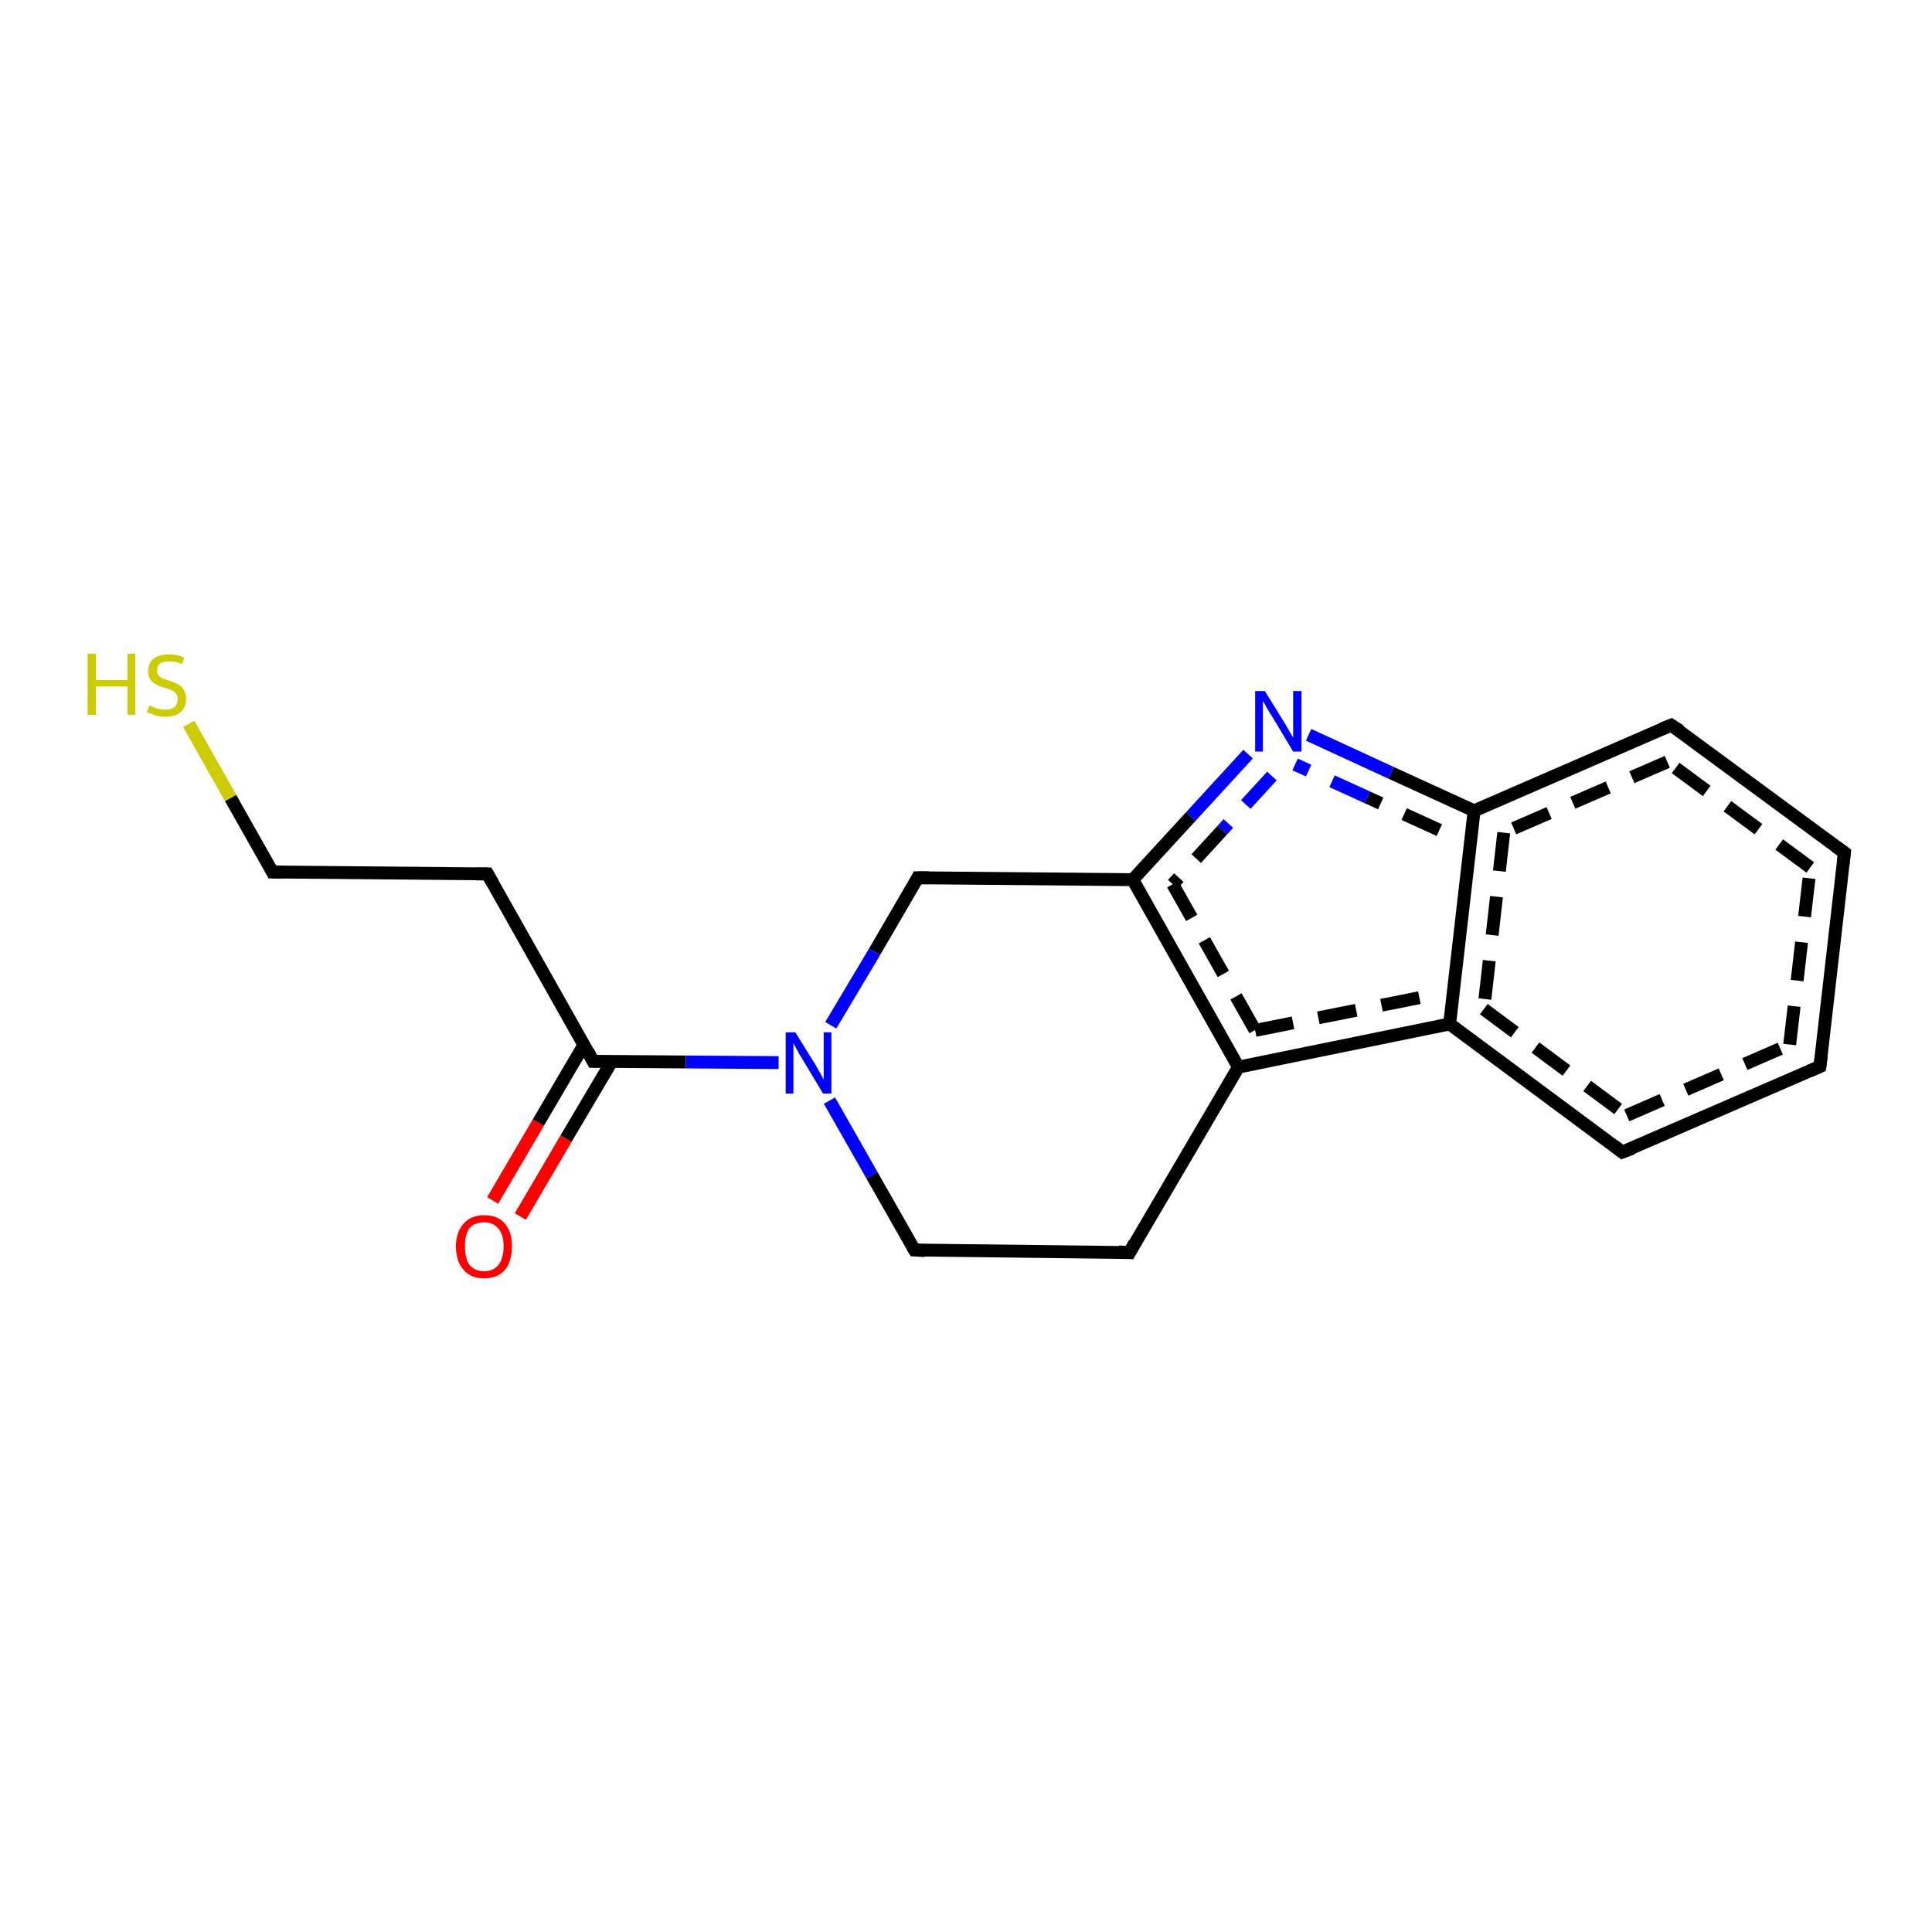 <?xml version='1.0' encoding='iso-8859-1'?>
<svg version='1.1' baseProfile='full'
              xmlns='http://www.w3.org/2000/svg'
                      xmlns:rdkit='http://www.rdkit.org/xml'
                      xmlns:xlink='http://www.w3.org/1999/xlink'
                  xml:space='preserve'
width='300px' height='300px' viewBox='0 0 300 300'>
<!-- END OF HEADER -->
<rect style='opacity:1.0;fill:#FFFFFF;stroke:none' width='300.0' height='300.0' x='0.0' y='0.0'> </rect>
<path class='bond-0 atom-0 atom-1' d='M 76.5,186.4 L 83.6,174.3' style='fill:none;fill-rule:evenodd;stroke:#FF0000;stroke-width:2.0px;stroke-linecap:butt;stroke-linejoin:miter;stroke-opacity:1' />
<path class='bond-0 atom-0 atom-1' d='M 83.6,174.3 L 90.7,162.2' style='fill:none;fill-rule:evenodd;stroke:#000000;stroke-width:2.0px;stroke-linecap:butt;stroke-linejoin:miter;stroke-opacity:1' />
<path class='bond-0 atom-0 atom-1' d='M 80.8,188.9 L 87.9,176.8' style='fill:none;fill-rule:evenodd;stroke:#FF0000;stroke-width:2.0px;stroke-linecap:butt;stroke-linejoin:miter;stroke-opacity:1' />
<path class='bond-0 atom-0 atom-1' d='M 87.9,176.8 L 95.0,164.8' style='fill:none;fill-rule:evenodd;stroke:#000000;stroke-width:2.0px;stroke-linecap:butt;stroke-linejoin:miter;stroke-opacity:1' />
<path class='bond-1 atom-1 atom-2' d='M 92.1,164.8 L 106.5,164.9' style='fill:none;fill-rule:evenodd;stroke:#000000;stroke-width:2.0px;stroke-linecap:butt;stroke-linejoin:miter;stroke-opacity:1' />
<path class='bond-1 atom-1 atom-2' d='M 106.5,164.9 L 120.9,165.0' style='fill:none;fill-rule:evenodd;stroke:#0000FF;stroke-width:2.0px;stroke-linecap:butt;stroke-linejoin:miter;stroke-opacity:1' />
<path class='bond-2 atom-2 atom-3' d='M 128.8,170.9 L 135.4,182.5' style='fill:none;fill-rule:evenodd;stroke:#0000FF;stroke-width:2.0px;stroke-linecap:butt;stroke-linejoin:miter;stroke-opacity:1' />
<path class='bond-2 atom-2 atom-3' d='M 135.4,182.5 L 142.0,194.1' style='fill:none;fill-rule:evenodd;stroke:#000000;stroke-width:2.0px;stroke-linecap:butt;stroke-linejoin:miter;stroke-opacity:1' />
<path class='bond-3 atom-3 atom-4' d='M 142.0,194.1 L 175.4,194.5' style='fill:none;fill-rule:evenodd;stroke:#000000;stroke-width:2.0px;stroke-linecap:butt;stroke-linejoin:miter;stroke-opacity:1' />
<path class='bond-4 atom-4 atom-5' d='M 175.4,194.5 L 192.3,165.7' style='fill:none;fill-rule:evenodd;stroke:#000000;stroke-width:2.0px;stroke-linecap:butt;stroke-linejoin:miter;stroke-opacity:1' />
<path class='bond-5 atom-5 atom-6' d='M 192.3,165.7 L 225.1,159.0' style='fill:none;fill-rule:evenodd;stroke:#000000;stroke-width:2.0px;stroke-linecap:butt;stroke-linejoin:miter;stroke-opacity:1' />
<path class='bond-5 atom-5 atom-6' d='M 194.9,160.0 L 220.5,154.9' style='fill:none;fill-rule:evenodd;stroke:#000000;stroke-width:2.0px;stroke-linecap:butt;stroke-linejoin:miter;stroke-opacity:1;stroke-dasharray:6,4' />
<path class='bond-6 atom-6 atom-7' d='M 225.1,159.0 L 251.9,178.9' style='fill:none;fill-rule:evenodd;stroke:#000000;stroke-width:2.0px;stroke-linecap:butt;stroke-linejoin:miter;stroke-opacity:1' />
<path class='bond-6 atom-6 atom-7' d='M 230.4,156.7 L 252.6,173.2' style='fill:none;fill-rule:evenodd;stroke:#000000;stroke-width:2.0px;stroke-linecap:butt;stroke-linejoin:miter;stroke-opacity:1;stroke-dasharray:6,4' />
<path class='bond-7 atom-7 atom-8' d='M 251.9,178.9 L 282.6,165.6' style='fill:none;fill-rule:evenodd;stroke:#000000;stroke-width:2.0px;stroke-linecap:butt;stroke-linejoin:miter;stroke-opacity:1' />
<path class='bond-7 atom-7 atom-8' d='M 252.6,173.2 L 277.9,162.2' style='fill:none;fill-rule:evenodd;stroke:#000000;stroke-width:2.0px;stroke-linecap:butt;stroke-linejoin:miter;stroke-opacity:1;stroke-dasharray:6,4' />
<path class='bond-8 atom-8 atom-9' d='M 282.6,165.6 L 286.4,132.4' style='fill:none;fill-rule:evenodd;stroke:#000000;stroke-width:2.0px;stroke-linecap:butt;stroke-linejoin:miter;stroke-opacity:1' />
<path class='bond-8 atom-8 atom-9' d='M 277.9,162.2 L 281.1,134.7' style='fill:none;fill-rule:evenodd;stroke:#000000;stroke-width:2.0px;stroke-linecap:butt;stroke-linejoin:miter;stroke-opacity:1;stroke-dasharray:6,4' />
<path class='bond-9 atom-9 atom-10' d='M 286.4,132.4 L 259.5,112.6' style='fill:none;fill-rule:evenodd;stroke:#000000;stroke-width:2.0px;stroke-linecap:butt;stroke-linejoin:miter;stroke-opacity:1' />
<path class='bond-9 atom-9 atom-10' d='M 281.1,134.7 L 258.9,118.3' style='fill:none;fill-rule:evenodd;stroke:#000000;stroke-width:2.0px;stroke-linecap:butt;stroke-linejoin:miter;stroke-opacity:1;stroke-dasharray:6,4' />
<path class='bond-10 atom-10 atom-11' d='M 259.5,112.6 L 228.9,125.9' style='fill:none;fill-rule:evenodd;stroke:#000000;stroke-width:2.0px;stroke-linecap:butt;stroke-linejoin:miter;stroke-opacity:1' />
<path class='bond-10 atom-10 atom-11' d='M 258.9,118.3 L 233.5,129.3' style='fill:none;fill-rule:evenodd;stroke:#000000;stroke-width:2.0px;stroke-linecap:butt;stroke-linejoin:miter;stroke-opacity:1;stroke-dasharray:6,4' />
<path class='bond-11 atom-11 atom-12' d='M 228.9,125.9 L 216.0,120.0' style='fill:none;fill-rule:evenodd;stroke:#000000;stroke-width:2.0px;stroke-linecap:butt;stroke-linejoin:miter;stroke-opacity:1' />
<path class='bond-11 atom-11 atom-12' d='M 216.0,120.0 L 203.2,114.1' style='fill:none;fill-rule:evenodd;stroke:#0000FF;stroke-width:2.0px;stroke-linecap:butt;stroke-linejoin:miter;stroke-opacity:1' />
<path class='bond-11 atom-11 atom-12' d='M 223.5,128.9 L 212.3,123.8' style='fill:none;fill-rule:evenodd;stroke:#000000;stroke-width:2.0px;stroke-linecap:butt;stroke-linejoin:miter;stroke-opacity:1;stroke-dasharray:6,4' />
<path class='bond-11 atom-11 atom-12' d='M 212.3,123.8 L 201.1,118.7' style='fill:none;fill-rule:evenodd;stroke:#0000FF;stroke-width:2.0px;stroke-linecap:butt;stroke-linejoin:miter;stroke-opacity:1;stroke-dasharray:6,4' />
<path class='bond-12 atom-12 atom-13' d='M 193.8,117.1 L 184.9,126.8' style='fill:none;fill-rule:evenodd;stroke:#0000FF;stroke-width:2.0px;stroke-linecap:butt;stroke-linejoin:miter;stroke-opacity:1' />
<path class='bond-12 atom-12 atom-13' d='M 184.9,126.8 L 175.9,136.6' style='fill:none;fill-rule:evenodd;stroke:#000000;stroke-width:2.0px;stroke-linecap:butt;stroke-linejoin:miter;stroke-opacity:1' />
<path class='bond-12 atom-12 atom-13' d='M 197.5,120.5 L 189.8,128.9' style='fill:none;fill-rule:evenodd;stroke:#0000FF;stroke-width:2.0px;stroke-linecap:butt;stroke-linejoin:miter;stroke-opacity:1;stroke-dasharray:6,4' />
<path class='bond-12 atom-12 atom-13' d='M 189.8,128.9 L 182.1,137.3' style='fill:none;fill-rule:evenodd;stroke:#000000;stroke-width:2.0px;stroke-linecap:butt;stroke-linejoin:miter;stroke-opacity:1;stroke-dasharray:6,4' />
<path class='bond-13 atom-13 atom-14' d='M 175.9,136.6 L 142.5,136.3' style='fill:none;fill-rule:evenodd;stroke:#000000;stroke-width:2.0px;stroke-linecap:butt;stroke-linejoin:miter;stroke-opacity:1' />
<path class='bond-14 atom-1 atom-15' d='M 92.1,164.8 L 75.7,135.7' style='fill:none;fill-rule:evenodd;stroke:#000000;stroke-width:2.0px;stroke-linecap:butt;stroke-linejoin:miter;stroke-opacity:1' />
<path class='bond-15 atom-15 atom-16' d='M 75.7,135.7 L 42.3,135.4' style='fill:none;fill-rule:evenodd;stroke:#000000;stroke-width:2.0px;stroke-linecap:butt;stroke-linejoin:miter;stroke-opacity:1' />
<path class='bond-16 atom-16 atom-17' d='M 42.3,135.4 L 35.8,123.9' style='fill:none;fill-rule:evenodd;stroke:#000000;stroke-width:2.0px;stroke-linecap:butt;stroke-linejoin:miter;stroke-opacity:1' />
<path class='bond-16 atom-16 atom-17' d='M 35.8,123.9 L 29.3,112.4' style='fill:none;fill-rule:evenodd;stroke:#CCCC00;stroke-width:2.0px;stroke-linecap:butt;stroke-linejoin:miter;stroke-opacity:1' />
<path class='bond-17 atom-11 atom-6' d='M 228.9,125.9 L 225.1,159.0' style='fill:none;fill-rule:evenodd;stroke:#000000;stroke-width:2.0px;stroke-linecap:butt;stroke-linejoin:miter;stroke-opacity:1' />
<path class='bond-17 atom-11 atom-6' d='M 233.5,129.3 L 230.4,156.7' style='fill:none;fill-rule:evenodd;stroke:#000000;stroke-width:2.0px;stroke-linecap:butt;stroke-linejoin:miter;stroke-opacity:1;stroke-dasharray:6,4' />
<path class='bond-18 atom-13 atom-5' d='M 175.9,136.6 L 192.3,165.7' style='fill:none;fill-rule:evenodd;stroke:#000000;stroke-width:2.0px;stroke-linecap:butt;stroke-linejoin:miter;stroke-opacity:1' />
<path class='bond-18 atom-13 atom-5' d='M 182.1,137.3 L 194.9,160.0' style='fill:none;fill-rule:evenodd;stroke:#000000;stroke-width:2.0px;stroke-linecap:butt;stroke-linejoin:miter;stroke-opacity:1;stroke-dasharray:6,4' />
<path class='bond-19 atom-14 atom-2' d='M 142.5,136.3 L 135.8,147.8' style='fill:none;fill-rule:evenodd;stroke:#000000;stroke-width:2.0px;stroke-linecap:butt;stroke-linejoin:miter;stroke-opacity:1' />
<path class='bond-19 atom-14 atom-2' d='M 135.8,147.8 L 129.0,159.2' style='fill:none;fill-rule:evenodd;stroke:#0000FF;stroke-width:2.0px;stroke-linecap:butt;stroke-linejoin:miter;stroke-opacity:1' />
<path d='M 92.9,164.8 L 92.1,164.8 L 91.3,163.3' style='fill:none;stroke:#000000;stroke-width:2.0px;stroke-linecap:butt;stroke-linejoin:miter;stroke-opacity:1;' />
<path d='M 141.7,193.6 L 142.0,194.1 L 143.6,194.2' style='fill:none;stroke:#000000;stroke-width:2.0px;stroke-linecap:butt;stroke-linejoin:miter;stroke-opacity:1;' />
<path d='M 173.7,194.4 L 175.4,194.5 L 176.2,193.0' style='fill:none;stroke:#000000;stroke-width:2.0px;stroke-linecap:butt;stroke-linejoin:miter;stroke-opacity:1;' />
<path d='M 250.6,177.9 L 251.9,178.9 L 253.5,178.3' style='fill:none;stroke:#000000;stroke-width:2.0px;stroke-linecap:butt;stroke-linejoin:miter;stroke-opacity:1;' />
<path d='M 281.0,166.3 L 282.6,165.6 L 282.8,164.0' style='fill:none;stroke:#000000;stroke-width:2.0px;stroke-linecap:butt;stroke-linejoin:miter;stroke-opacity:1;' />
<path d='M 286.2,134.1 L 286.4,132.4 L 285.0,131.4' style='fill:none;stroke:#000000;stroke-width:2.0px;stroke-linecap:butt;stroke-linejoin:miter;stroke-opacity:1;' />
<path d='M 260.9,113.5 L 259.5,112.6 L 258.0,113.2' style='fill:none;stroke:#000000;stroke-width:2.0px;stroke-linecap:butt;stroke-linejoin:miter;stroke-opacity:1;' />
<path d='M 144.2,136.3 L 142.5,136.3 L 142.2,136.9' style='fill:none;stroke:#000000;stroke-width:2.0px;stroke-linecap:butt;stroke-linejoin:miter;stroke-opacity:1;' />
<path d='M 76.5,137.1 L 75.7,135.7 L 74.0,135.7' style='fill:none;stroke:#000000;stroke-width:2.0px;stroke-linecap:butt;stroke-linejoin:miter;stroke-opacity:1;' />
<path d='M 44.0,135.4 L 42.3,135.4 L 42.0,134.8' style='fill:none;stroke:#000000;stroke-width:2.0px;stroke-linecap:butt;stroke-linejoin:miter;stroke-opacity:1;' />
<path class='atom-0' d='M 70.8 193.5
Q 70.8 191.3, 72.0 190.0
Q 73.1 188.7, 75.2 188.7
Q 77.3 188.7, 78.4 190.0
Q 79.5 191.3, 79.5 193.5
Q 79.5 195.8, 78.4 197.2
Q 77.2 198.5, 75.2 198.5
Q 73.1 198.5, 72.0 197.2
Q 70.8 195.9, 70.8 193.5
M 75.2 197.4
Q 76.6 197.4, 77.4 196.4
Q 78.2 195.4, 78.2 193.5
Q 78.2 191.7, 77.4 190.8
Q 76.6 189.8, 75.2 189.8
Q 73.7 189.8, 72.9 190.7
Q 72.2 191.7, 72.2 193.5
Q 72.2 195.5, 72.9 196.4
Q 73.7 197.4, 75.2 197.4
' fill='#FF0000'/>
<path class='atom-2' d='M 123.5 160.3
L 126.6 165.3
Q 126.9 165.8, 127.4 166.7
Q 127.9 167.6, 127.9 167.7
L 127.9 160.3
L 129.1 160.3
L 129.1 169.8
L 127.8 169.8
L 124.5 164.3
Q 124.1 163.7, 123.7 162.9
Q 123.3 162.2, 123.2 162.0
L 123.2 169.8
L 122.0 169.8
L 122.0 160.3
L 123.5 160.3
' fill='#0000FF'/>
<path class='atom-12' d='M 196.4 107.3
L 199.5 112.3
Q 199.8 112.8, 200.3 113.7
Q 200.8 114.5, 200.8 114.6
L 200.8 107.3
L 202.1 107.3
L 202.1 116.7
L 200.8 116.7
L 197.5 111.2
Q 197.1 110.6, 196.7 109.9
Q 196.3 109.1, 196.1 108.9
L 196.1 116.7
L 194.9 116.7
L 194.9 107.3
L 196.4 107.3
' fill='#0000FF'/>
<path class='atom-17' d='M 13.6 101.5
L 14.9 101.5
L 14.9 105.6
L 19.8 105.6
L 19.8 101.5
L 21.0 101.5
L 21.0 111.0
L 19.8 111.0
L 19.8 106.6
L 14.9 106.6
L 14.9 111.0
L 13.6 111.0
L 13.6 101.5
' fill='#CCCC00'/>
<path class='atom-17' d='M 23.2 109.5
Q 23.3 109.6, 23.8 109.8
Q 24.2 110.0, 24.7 110.1
Q 25.2 110.2, 25.7 110.2
Q 26.5 110.2, 27.1 109.8
Q 27.6 109.3, 27.6 108.5
Q 27.6 108.0, 27.3 107.7
Q 27.1 107.4, 26.7 107.2
Q 26.3 107.0, 25.6 106.8
Q 24.8 106.6, 24.3 106.3
Q 23.8 106.1, 23.4 105.6
Q 23.0 105.1, 23.0 104.2
Q 23.0 103.0, 23.8 102.3
Q 24.7 101.6, 26.3 101.6
Q 27.4 101.6, 28.6 102.1
L 28.3 103.1
Q 27.2 102.7, 26.3 102.7
Q 25.4 102.7, 24.9 103.0
Q 24.4 103.4, 24.4 104.1
Q 24.4 104.6, 24.6 104.9
Q 24.9 105.2, 25.3 105.4
Q 25.7 105.5, 26.3 105.7
Q 27.2 106.0, 27.7 106.3
Q 28.2 106.5, 28.5 107.1
Q 28.9 107.6, 28.9 108.5
Q 28.9 109.9, 28.0 110.6
Q 27.2 111.3, 25.7 111.3
Q 24.9 111.3, 24.2 111.1
Q 23.6 110.9, 22.8 110.6
L 23.2 109.5
' fill='#CCCC00'/>
</svg>
